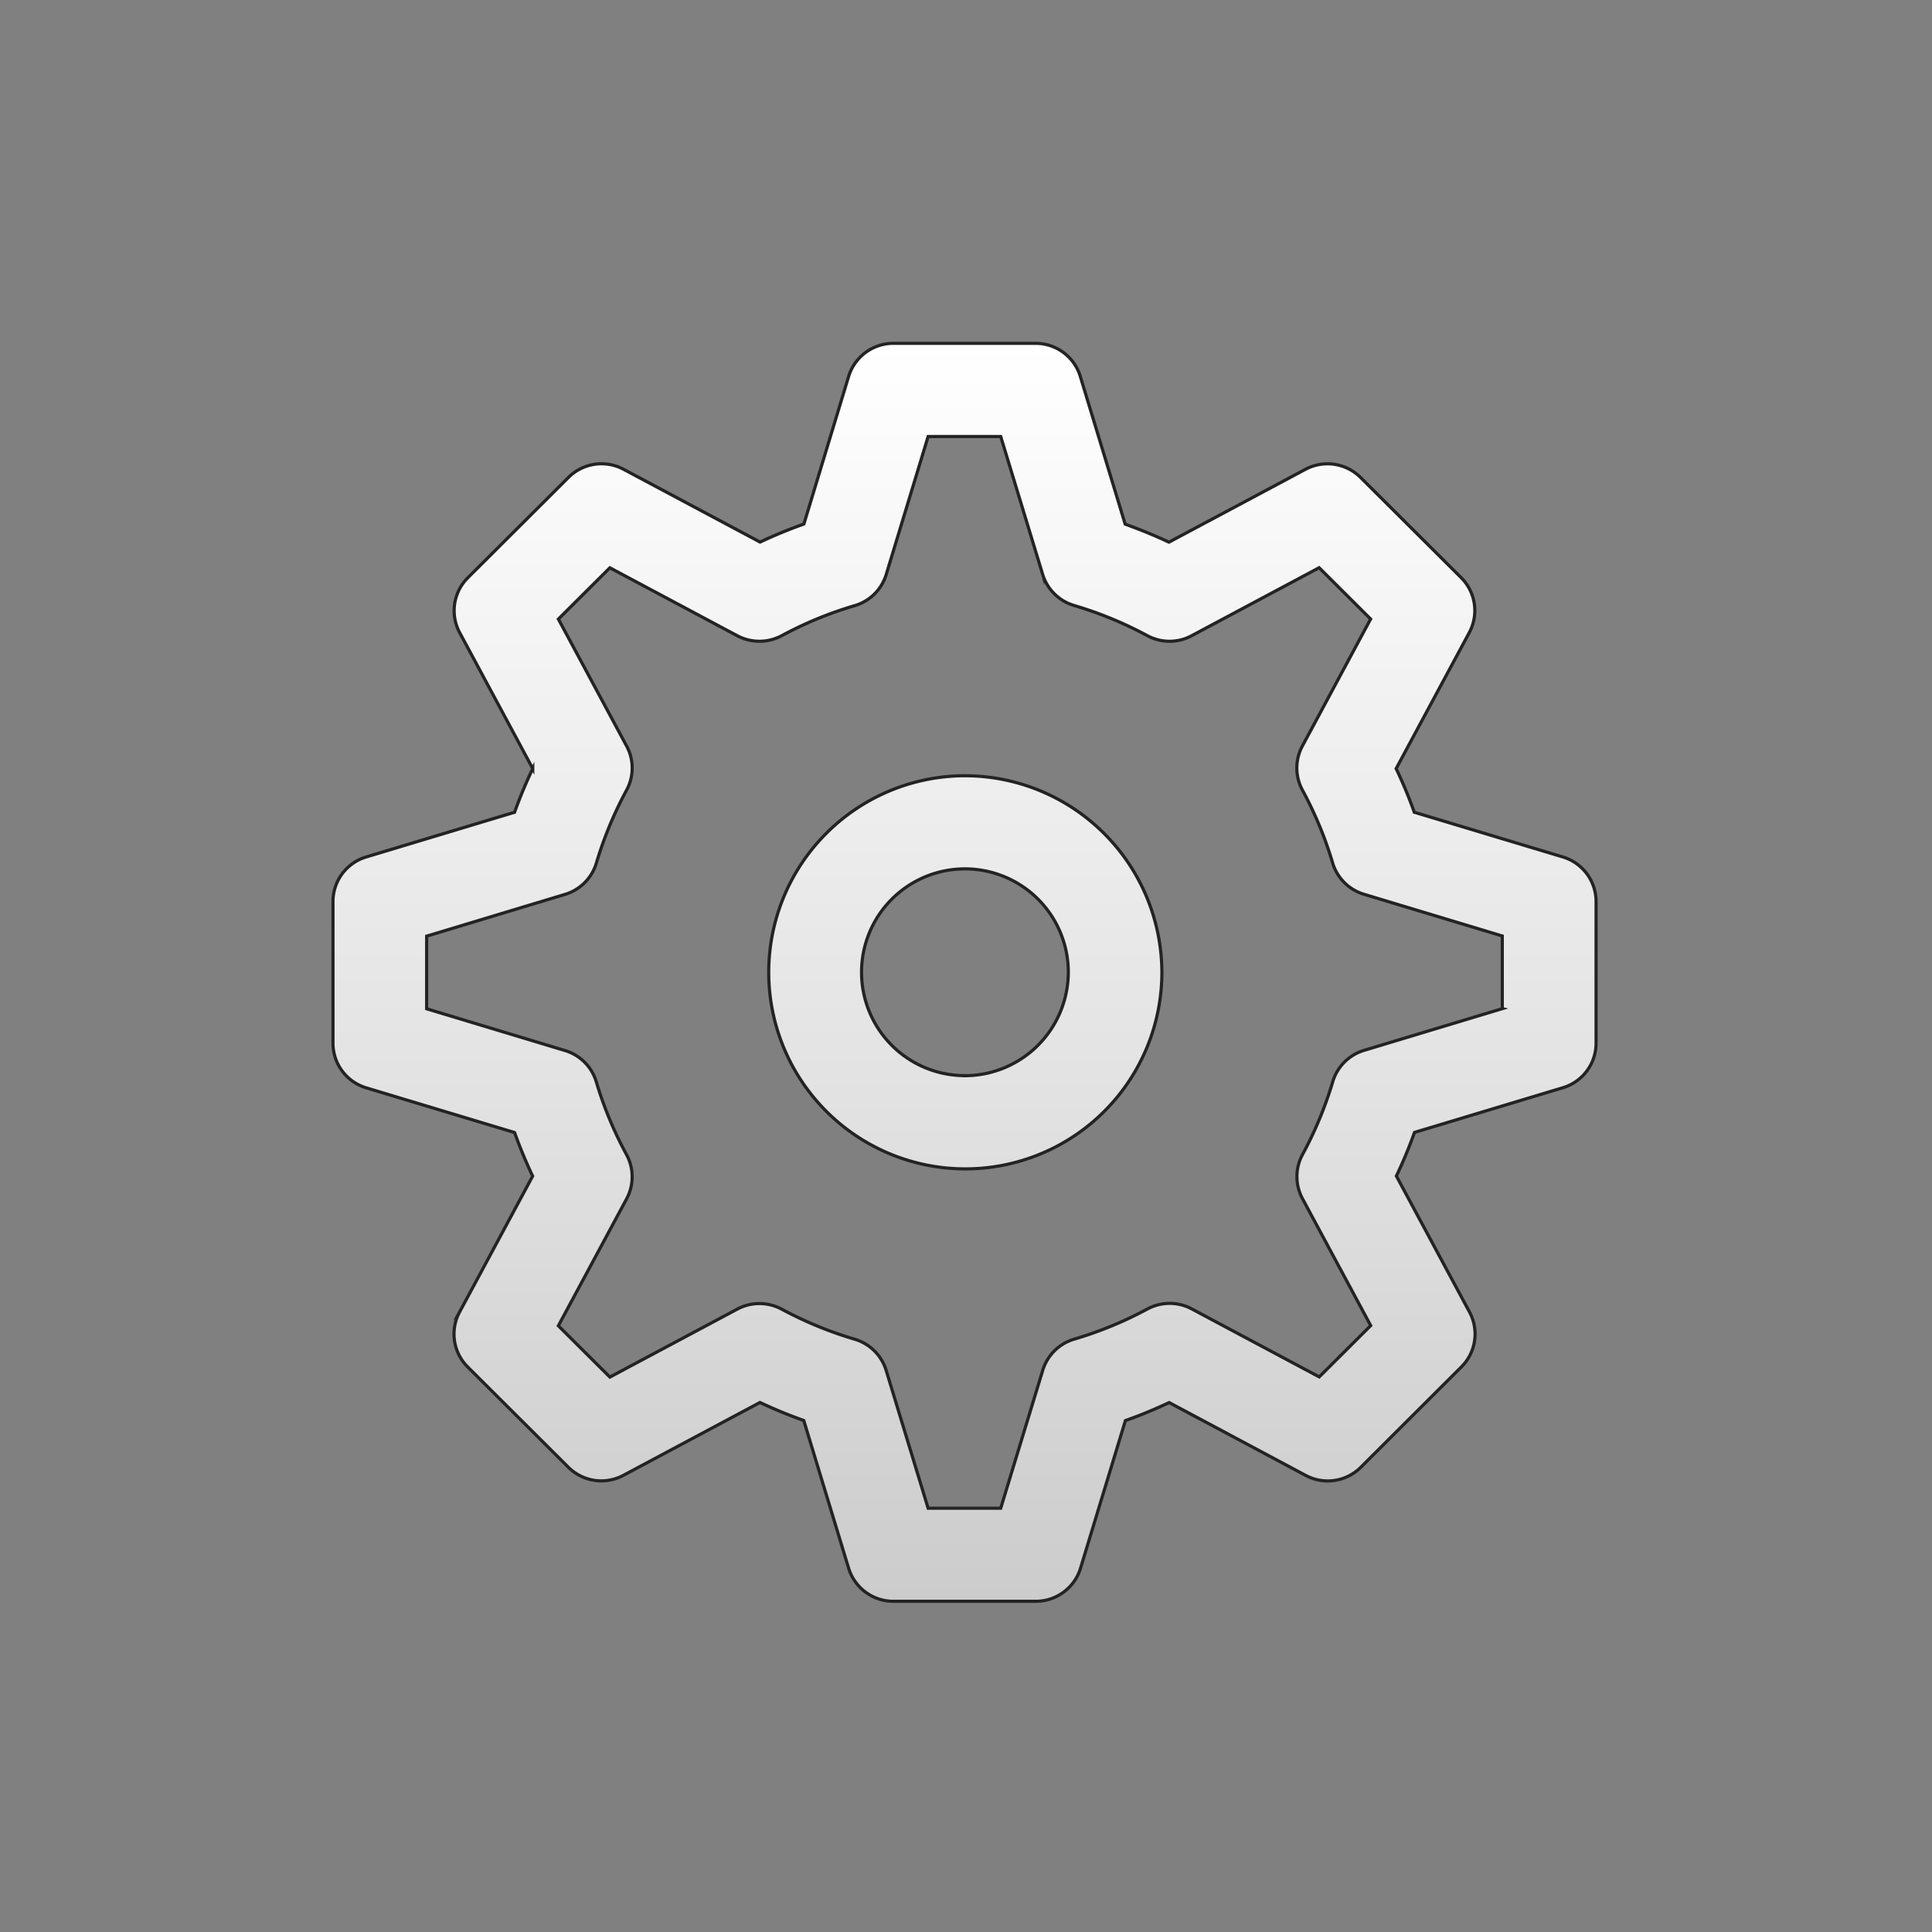 <svg id="Layer_1" data-name="Layer 1" xmlns="http://www.w3.org/2000/svg" xmlns:xlink="http://www.w3.org/1999/xlink" viewBox="0 0 612 612"><rect x="0" y="0" width="612" height="612" fill="#808080" stroke="none"/><defs><style>.cls-1{stroke:#232323;stroke-miterlimit:10;fill:url(#linear-gradient);}</style><linearGradient id="linear-gradient" x1="305.55" y1="108.76" x2="305.55" y2="507.24" gradientUnits="userSpaceOnUse"><stop offset="0" stop-color="#fff"/><stop offset="0.6" stop-color="#e2e2e2"/><stop offset="1" stop-color="#ccc"/></linearGradient></defs><path id="Configure" class="cls-1" d="M305.53,245.73A62.27,62.27,0,1,0,368.05,308,62.47,62.47,0,0,0,305.53,245.73Zm0,95A32.75,32.75,0,1,1,338.41,308,32.85,32.85,0,0,1,305.53,340.75ZM495,271.44l-47-14.15a147.14,147.14,0,0,0-5.74-13.82l23.16-43.08a14.72,14.72,0,0,0-2.57-17.4l-31.86-31.74a14.86,14.86,0,0,0-17.47-2.58l-43.23,23.07c-4.51-2.12-9.15-4-13.87-5.71l-14.21-46.79a14.79,14.79,0,0,0-14.18-10.48H283a14.82,14.82,0,0,0-14.18,10.48L254.65,166q-7.11,2.52-13.88,5.71l-43.24-23.05a14.84,14.84,0,0,0-17.47,2.58L148.21,183a14.71,14.71,0,0,0-2.6,17.4l23.15,43.07A148.45,148.45,0,0,0,163,257.3l-47,14.16a14.74,14.74,0,0,0-10.52,14.12v44.89a14.75,14.75,0,0,0,10.52,14.12l47,14.16c1.69,4.7,3.6,9.32,5.73,13.81l-23.16,43.07a14.7,14.7,0,0,0,2.6,17.4l31.85,31.73a14.8,14.8,0,0,0,17.47,2.57l43.25-23.07q6.76,3.19,13.87,5.71l14.21,46.79A14.81,14.81,0,0,0,283,507.24H328.1a14.8,14.8,0,0,0,14.18-10.48L356.49,450a148.51,148.51,0,0,0,13.87-5.71l43.23,23.07a14.84,14.84,0,0,0,17.47-2.57L462.92,433a14.68,14.68,0,0,0,2.57-17.4l-23.16-43.07c2.14-4.49,4.05-9.11,5.74-13.81l47-14.16a14.74,14.74,0,0,0,10.52-14.12V285.58A14.78,14.78,0,0,0,495,271.44ZM475.92,319.5,432.1,332.72a14.79,14.79,0,0,0-9.92,9.92,120.6,120.6,0,0,1-9.58,23.08,14.72,14.72,0,0,0,0,14l21.6,40.19-16.31,16.25-40.35-21.52a14.87,14.87,0,0,0-14.06,0,120.56,120.56,0,0,1-23.17,9.55,14.8,14.8,0,0,0-10,9.87L317,477.76H294L280.71,434.1a14.81,14.81,0,0,0-9.95-9.87,121.23,121.23,0,0,1-23.16-9.53,14.87,14.87,0,0,0-14.07,0l-40.34,21.52-16.32-16.25,21.61-40.19a14.75,14.75,0,0,0,0-14,120.74,120.74,0,0,1-9.59-23.08,14.76,14.76,0,0,0-9.91-9.92l-43.83-13.23v-23L179,283.31a14.78,14.78,0,0,0,9.91-9.92,121.52,121.52,0,0,1,9.57-23.09,14.67,14.67,0,0,0,0-14l-21.6-40.19,16.31-16.25,40.35,21.52a15,15,0,0,0,14.06,0,120.06,120.06,0,0,1,23.18-9.54,14.77,14.77,0,0,0,9.95-9.87L294,138.28H317l13.28,43.66a14.78,14.78,0,0,0,10,9.87,121.81,121.81,0,0,1,23.17,9.55,14.82,14.82,0,0,0,14.06,0l40.35-21.52,16.31,16.25-21.6,40.19a14.72,14.72,0,0,0,0,14,119.69,119.69,0,0,1,9.57,23.07,14.78,14.78,0,0,0,9.91,9.92l43.83,13.22v23Z"/></svg>